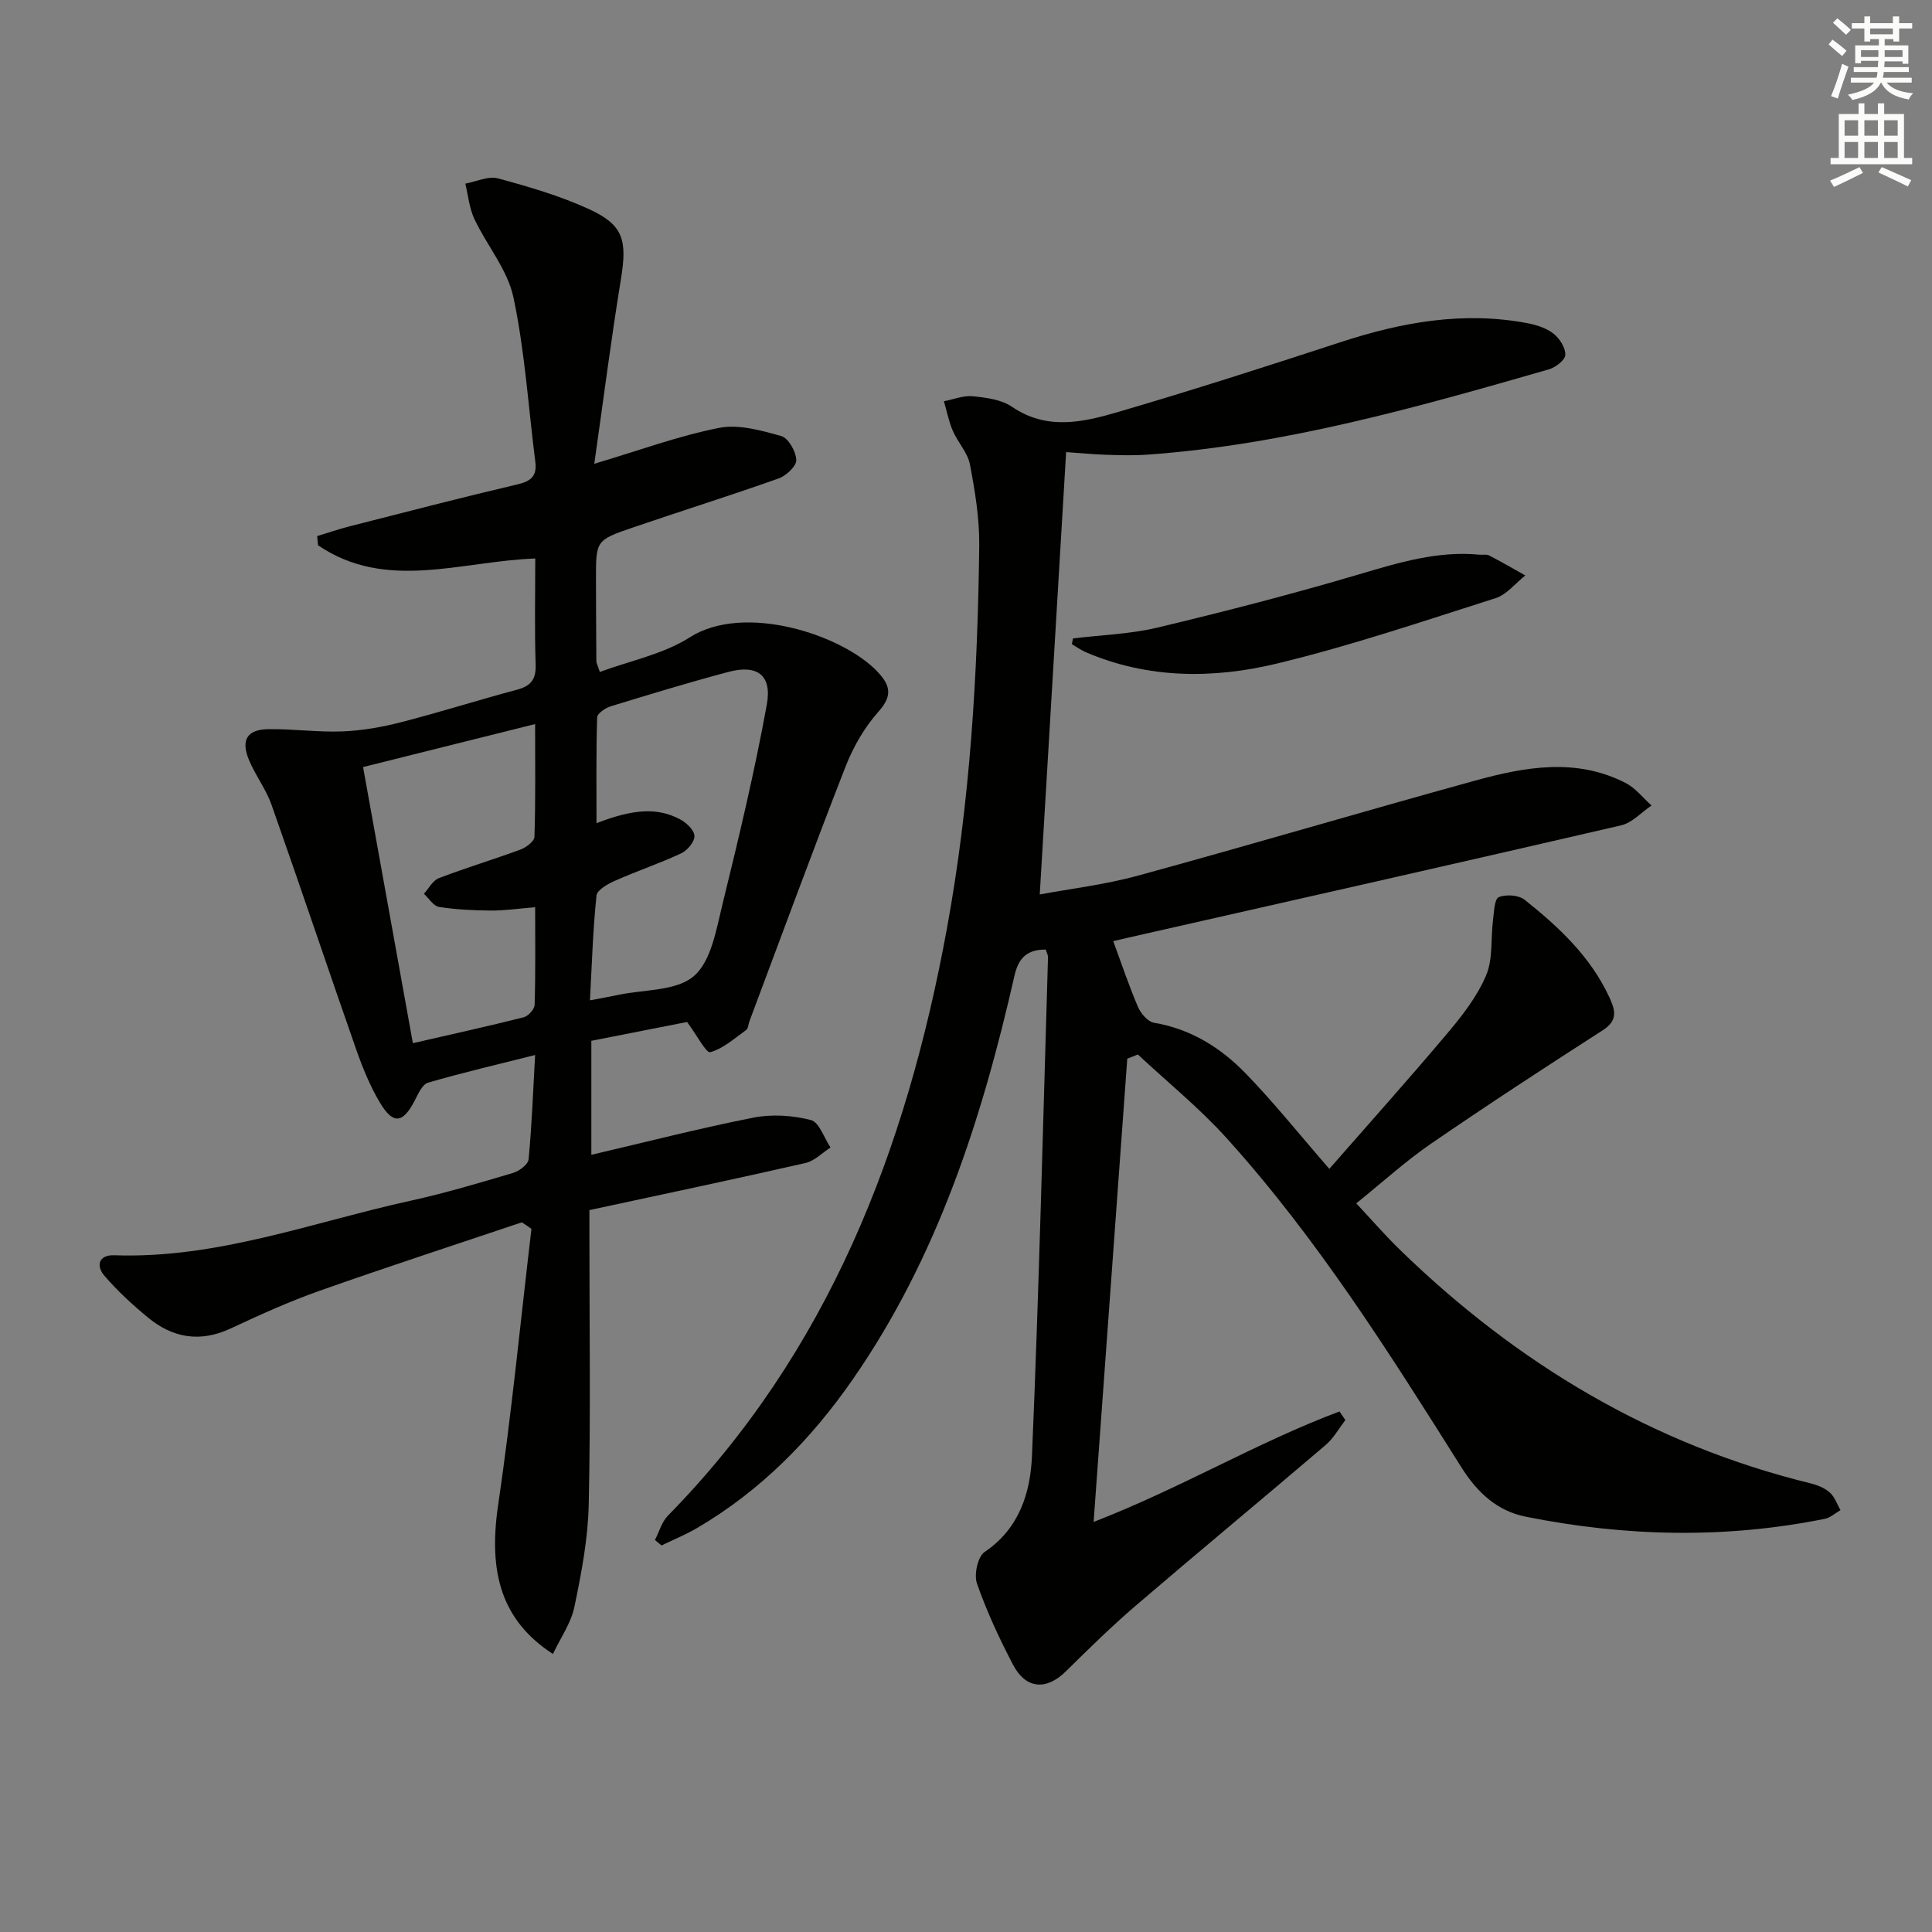 <svg enable-background="new 0 0 400 400" viewBox="0 0 400 400" xmlns="http://www.w3.org/2000/svg"><rect x="0" y="0" width="400" height="400" fill="#808080" stroke="none"/><g fill="#010100"><path d="m216.52 196.6c-3.72-.02-5.61 1.57-6.47 5.35-6.73 29.63-15.92 58.3-33.47 83.6-8.64 12.46-19.08 23.08-32.24 30.8-2.36 1.38-4.91 2.42-7.38 3.62-.45-.38-.91-.75-1.36-1.13.88-1.69 1.4-3.73 2.68-5.03 33.23-33.86 49.37-75.77 57.75-121.46 4.82-26.27 6.4-52.78 6.71-79.39.06-5.6-.87-11.26-1.92-16.78-.47-2.46-2.51-4.58-3.55-6.98-.84-1.94-1.24-4.08-1.84-6.13 2-.38 4.05-1.23 5.99-1.03 2.77.28 5.91.68 8.1 2.18 7.24 4.93 14.7 3.21 21.96 1.08 15.45-4.53 30.78-9.45 46.08-14.46 12.65-4.14 25.43-6.45 38.71-3.92 1.89.36 3.93 1.02 5.39 2.18 1.26.99 2.48 2.92 2.42 4.39-.04 1.07-2.04 2.59-3.43 2.99-27.27 7.85-54.57 15.6-83.06 17.65-2.82.2-5.67.12-8.5.03-2.81-.09-5.62-.37-8.36-.56-1.8 30.16-3.61 60.46-5.46 91.59 6.24-1.17 13.43-2.01 20.34-3.9 23.34-6.38 46.54-13.27 69.86-19.69 10.33-2.84 20.88-4.74 31.1.51 2.05 1.05 3.59 3.08 5.36 4.66-2.09 1.41-4.01 3.58-6.3 4.11-33.91 7.86-67.88 15.51-101.83 23.2-1.45.33-2.89.67-3.32.77 1.71 4.63 3.23 9.2 5.12 13.61.58 1.36 2.04 3.07 3.32 3.29 7.58 1.27 13.76 5.13 18.91 10.42 5.86 6.02 11.13 12.63 17.39 19.83 7.97-9.11 16.37-18.49 24.48-28.11 3.08-3.65 6.14-7.6 7.98-11.94 1.45-3.43.95-7.66 1.44-11.52.21-1.66.28-4.3 1.18-4.68 1.49-.63 4.12-.44 5.36.54 7.06 5.62 13.64 11.76 17.53 20.17 1.17 2.53 1.9 4.75-1.29 6.8-12 7.71-23.95 15.51-35.7 23.58-5.19 3.57-9.89 7.86-15.4 12.3 3.18 3.4 6.06 6.74 9.22 9.79 24.12 23.39 52.02 40.15 84.87 48.19 1.41.35 2.92.96 3.97 1.91 1.01.9 1.48 2.39 2.19 3.63-1.08.62-2.09 1.57-3.25 1.8-20.65 4.16-41.31 3.68-61.89-.44-5.94-1.19-10.04-4.97-13.38-10.28-14.9-23.66-29.82-47.37-48.66-68.2-5.6-6.19-12.17-11.5-18.29-17.22-.73.29-1.46.58-2.19.87-2.3 31.68-4.6 63.36-6.97 95.91 18.2-7.05 33.91-16.51 50.91-22.87.41.6.81 1.19 1.22 1.79-1.36 1.74-2.46 3.77-4.11 5.17-13.04 11.13-26.25 22.06-39.27 33.22-5.04 4.32-9.79 8.99-14.52 13.65-4.01 3.94-8.25 3.68-10.91-1.39-2.84-5.43-5.45-11.04-7.47-16.82-.65-1.84.16-5.57 1.58-6.53 7.23-4.86 9.49-12.34 9.81-19.9 1.46-34.41 2.29-68.86 3.32-103.29-.02-.47-.29-.94-.46-1.53z"/><path d="m108.03 253.07c-13.98 4.71-28 9.27-41.91 14.19-6.25 2.21-12.34 4.97-18.35 7.78-6.32 2.96-12 1.99-17.16-2.28-3.19-2.63-6.27-5.47-8.97-8.6-1.8-2.08-1.24-4.39 2.02-4.27 21.31.75 41.07-6.85 61.41-11.31 7.12-1.56 14.13-3.66 21.13-5.73 1.29-.38 3.14-1.76 3.24-2.82.66-6.91.92-13.85 1.35-21.6-7.82 1.97-15.06 3.65-22.18 5.73-1.19.35-2.04 2.34-2.76 3.72-2.45 4.73-4.46 5-7.22.36-2.01-3.39-3.54-7.13-4.85-10.86-5.92-16.91-11.61-33.89-17.57-50.78-1.15-3.25-3.37-6.11-4.69-9.32-1.67-4.06-.36-6.23 3.94-6.31 5.14-.09 10.29.66 15.42.46 4.07-.16 8.19-.88 12.14-1.9 8.03-2.06 15.95-4.58 23.97-6.72 2.86-.76 4.01-2.07 3.91-5.17-.24-7.3-.08-14.62-.08-22.01-15.38.55-30.89 6.86-44.98-2.74-.06-.63-.11-1.27-.17-1.9 2.25-.68 4.48-1.45 6.75-2.03 11.58-2.95 23.15-5.96 34.78-8.69 2.84-.67 4-1.79 3.63-4.68-1.45-11.36-2.16-22.87-4.53-34.03-1.21-5.72-5.51-10.75-8.09-16.23-1.05-2.24-1.27-4.86-1.87-7.31 2.26-.41 4.74-1.63 6.74-1.09 6.38 1.72 12.81 3.6 18.81 6.34 7.21 3.28 7.99 6.45 6.66 14.57-2.05 12.55-3.65 25.18-5.51 38.18 9.31-2.77 17.43-5.77 25.82-7.43 4.06-.8 8.72.52 12.89 1.69 1.47.41 3.05 3.19 3.11 4.95.05 1.27-2.09 3.28-3.66 3.83-10.01 3.55-20.15 6.73-30.21 10.17-7.63 2.61-7.61 2.71-7.6 10.72.01 5.67.04 11.33.08 17 0 .31.2.62.72 2.17 6.25-2.32 13.12-3.66 18.61-7.16 11.32-7.22 31.59-.51 38.79 7.02 2.71 2.83 3.31 4.99.29 8.36-2.9 3.25-5.23 7.3-6.82 11.38-6.83 17.49-13.29 35.12-19.89 52.7-.23.62-.25 1.51-.69 1.83-2.39 1.72-4.74 3.85-7.44 4.6-.82.23-2.73-3.49-4.79-6.26-5.62 1.11-12.54 2.47-19.82 3.9v23.6c11.28-2.63 22.34-5.48 33.53-7.69 3.83-.76 8.13-.48 11.92.49 1.73.44 2.74 3.71 4.07 5.69-1.72 1.1-3.31 2.78-5.19 3.21-14.7 3.35-29.45 6.46-44.73 9.75v5.45c0 18.5.27 37.01-.14 55.5-.15 7.08-1.51 14.19-2.96 21.16-.7 3.39-2.88 6.46-4.45 9.79-10.57-6.87-13.42-16.69-11.36-30.73 2.8-19.02 4.65-38.18 6.91-57.28-.63-.48-1.32-.92-2-1.36zm14.11-45.96c2.34-.45 4.12-.76 5.88-1.13 5.35-1.14 12.03-.76 15.66-3.91 3.6-3.12 4.62-9.67 5.92-14.93 3.36-13.68 6.64-27.4 9.16-41.26 1.12-6.16-2.02-8.35-7.98-6.76-8.17 2.18-16.27 4.64-24.36 7.12-1.1.34-2.76 1.48-2.79 2.29-.22 7.18-.13 14.37-.13 21.9 7.76-3 12.65-3.25 17.3-.8 1.31.69 2.93 2.23 2.98 3.44.05 1.19-1.46 3-2.73 3.6-4.48 2.09-9.2 3.67-13.72 5.68-1.49.66-3.71 1.9-3.83 3.06-.74 7.06-.95 14.17-1.36 21.7zm-11.35-57.2c-12.04 3.01-23.41 5.85-35.62 8.9 3.45 19.16 6.85 38 10.31 57.17 8.14-1.87 15.56-3.5 22.93-5.36.95-.24 2.26-1.67 2.28-2.59.2-6.59.11-13.18.11-20.2-3.55.29-6.34.71-9.14.69-3.59-.03-7.22-.19-10.76-.75-1.16-.18-2.1-1.77-3.13-2.72 1.01-1.11 1.82-2.75 3.07-3.23 5.58-2.14 11.32-3.86 16.92-5.93 1.17-.43 2.86-1.7 2.89-2.62.25-7.61.14-15.21.14-23.36z"/><path d="m222.15 132.18c5.85-.72 11.83-.89 17.52-2.25 14-3.35 27.97-6.95 41.77-11.04 8.19-2.42 16.23-4.88 24.89-4.05.66.06 1.44-.12 1.98.16 2.53 1.31 5 2.75 7.49 4.14-2.04 1.61-3.84 3.96-6.15 4.7-14.99 4.77-29.94 9.84-45.22 13.53-13.2 3.19-26.71 3.2-39.63-2.34-1.01-.43-1.92-1.11-2.88-1.67.08-.39.16-.79.23-1.18z"/></g><path d="m378.6 9.2.8-1c.9.7 1.9 1.4 2.9 2.3l-.9 1.1c-1.1-.9-2-1.7-2.8-2.4zm.5 10.7c.9-2.1 1.6-4.3 2.3-6.7.4.2.8.4 1.3.6-.7 2.1-1.5 4.2-2.2 6.6zm.4-15.2.9-.9c1 .8 2 1.6 2.8 2.4l-1 1c-1-.9-1.9-1.8-2.7-2.5zm12.5-1.3h1.2v1.4h2.7v1.1h-2.7v2.7h-1.2v-.5h-1.8v1.3h4.9v3.8h-1.2v-.5h-3.7c0 .4-.1.9-.1 1.2h5.1v1h-5.2c0 .5-.1.9-.2 1.2h6v1h-5.2c1.1 1.3 2.9 2 5.5 2.2-.4.4-.7.8-.9 1.3-2.9-.5-4.8-1.6-5.7-3.5h-.1c-.8 1.7-2.7 2.9-5.9 3.6-.2-.4-.6-.8-.9-1.1 2.8-.6 4.6-1.4 5.4-2.5h-4.8v-1h5.3c.1-.3.2-.7.2-1.2h-4.9v-1h5c0-.4 0-.8.1-1.3h-3.6v.5h-1.2v-3.7h4.9v-1.3h-1.8v.5h-1.2v-2.7h-2.6v-1.1h2.6v-1.4h1.2v1.4h4.7v-1.4zm-6.7 8.4h3.6c0-.4 0-.9 0-1.4h-3.6zm1.9-4.7h4.7v-1.2h-4.7zm6.7 3.3h-3.7v1.4h3.7z" fill="#fbfcfa"/><path d="m384.7 21.4h1.3v2.2h2.8v-2.2h1.3v2.2h4.1v9.1h1.7v1.3h-16.9v-1.3h1.7v-9.1h4.1v-2.2zm.3 13.2.7 1.2c-1.8.9-3.8 1.9-6 2.9-.2-.4-.5-.8-.8-1.3 2.4-1 4.4-2 6.1-2.8zm-3.1-6.5h2.8v-3.2h-2.8zm0 4.6h2.8v-3.3h-2.8zm4.1-4.6h2.8v-3.2h-2.8zm0 4.6h2.8v-3.3h-2.8v3.2zm3.6 1.9c2.1.9 4.1 1.8 6.1 2.7l-.7 1.3c-2.2-1.1-4.2-2-6.1-2.9zm3.3-9.7h-2.8v3.2h2.8zm-2.8 7.8h2.8v-3.3h-2.8z" fill="#fbfcfa"/></svg>